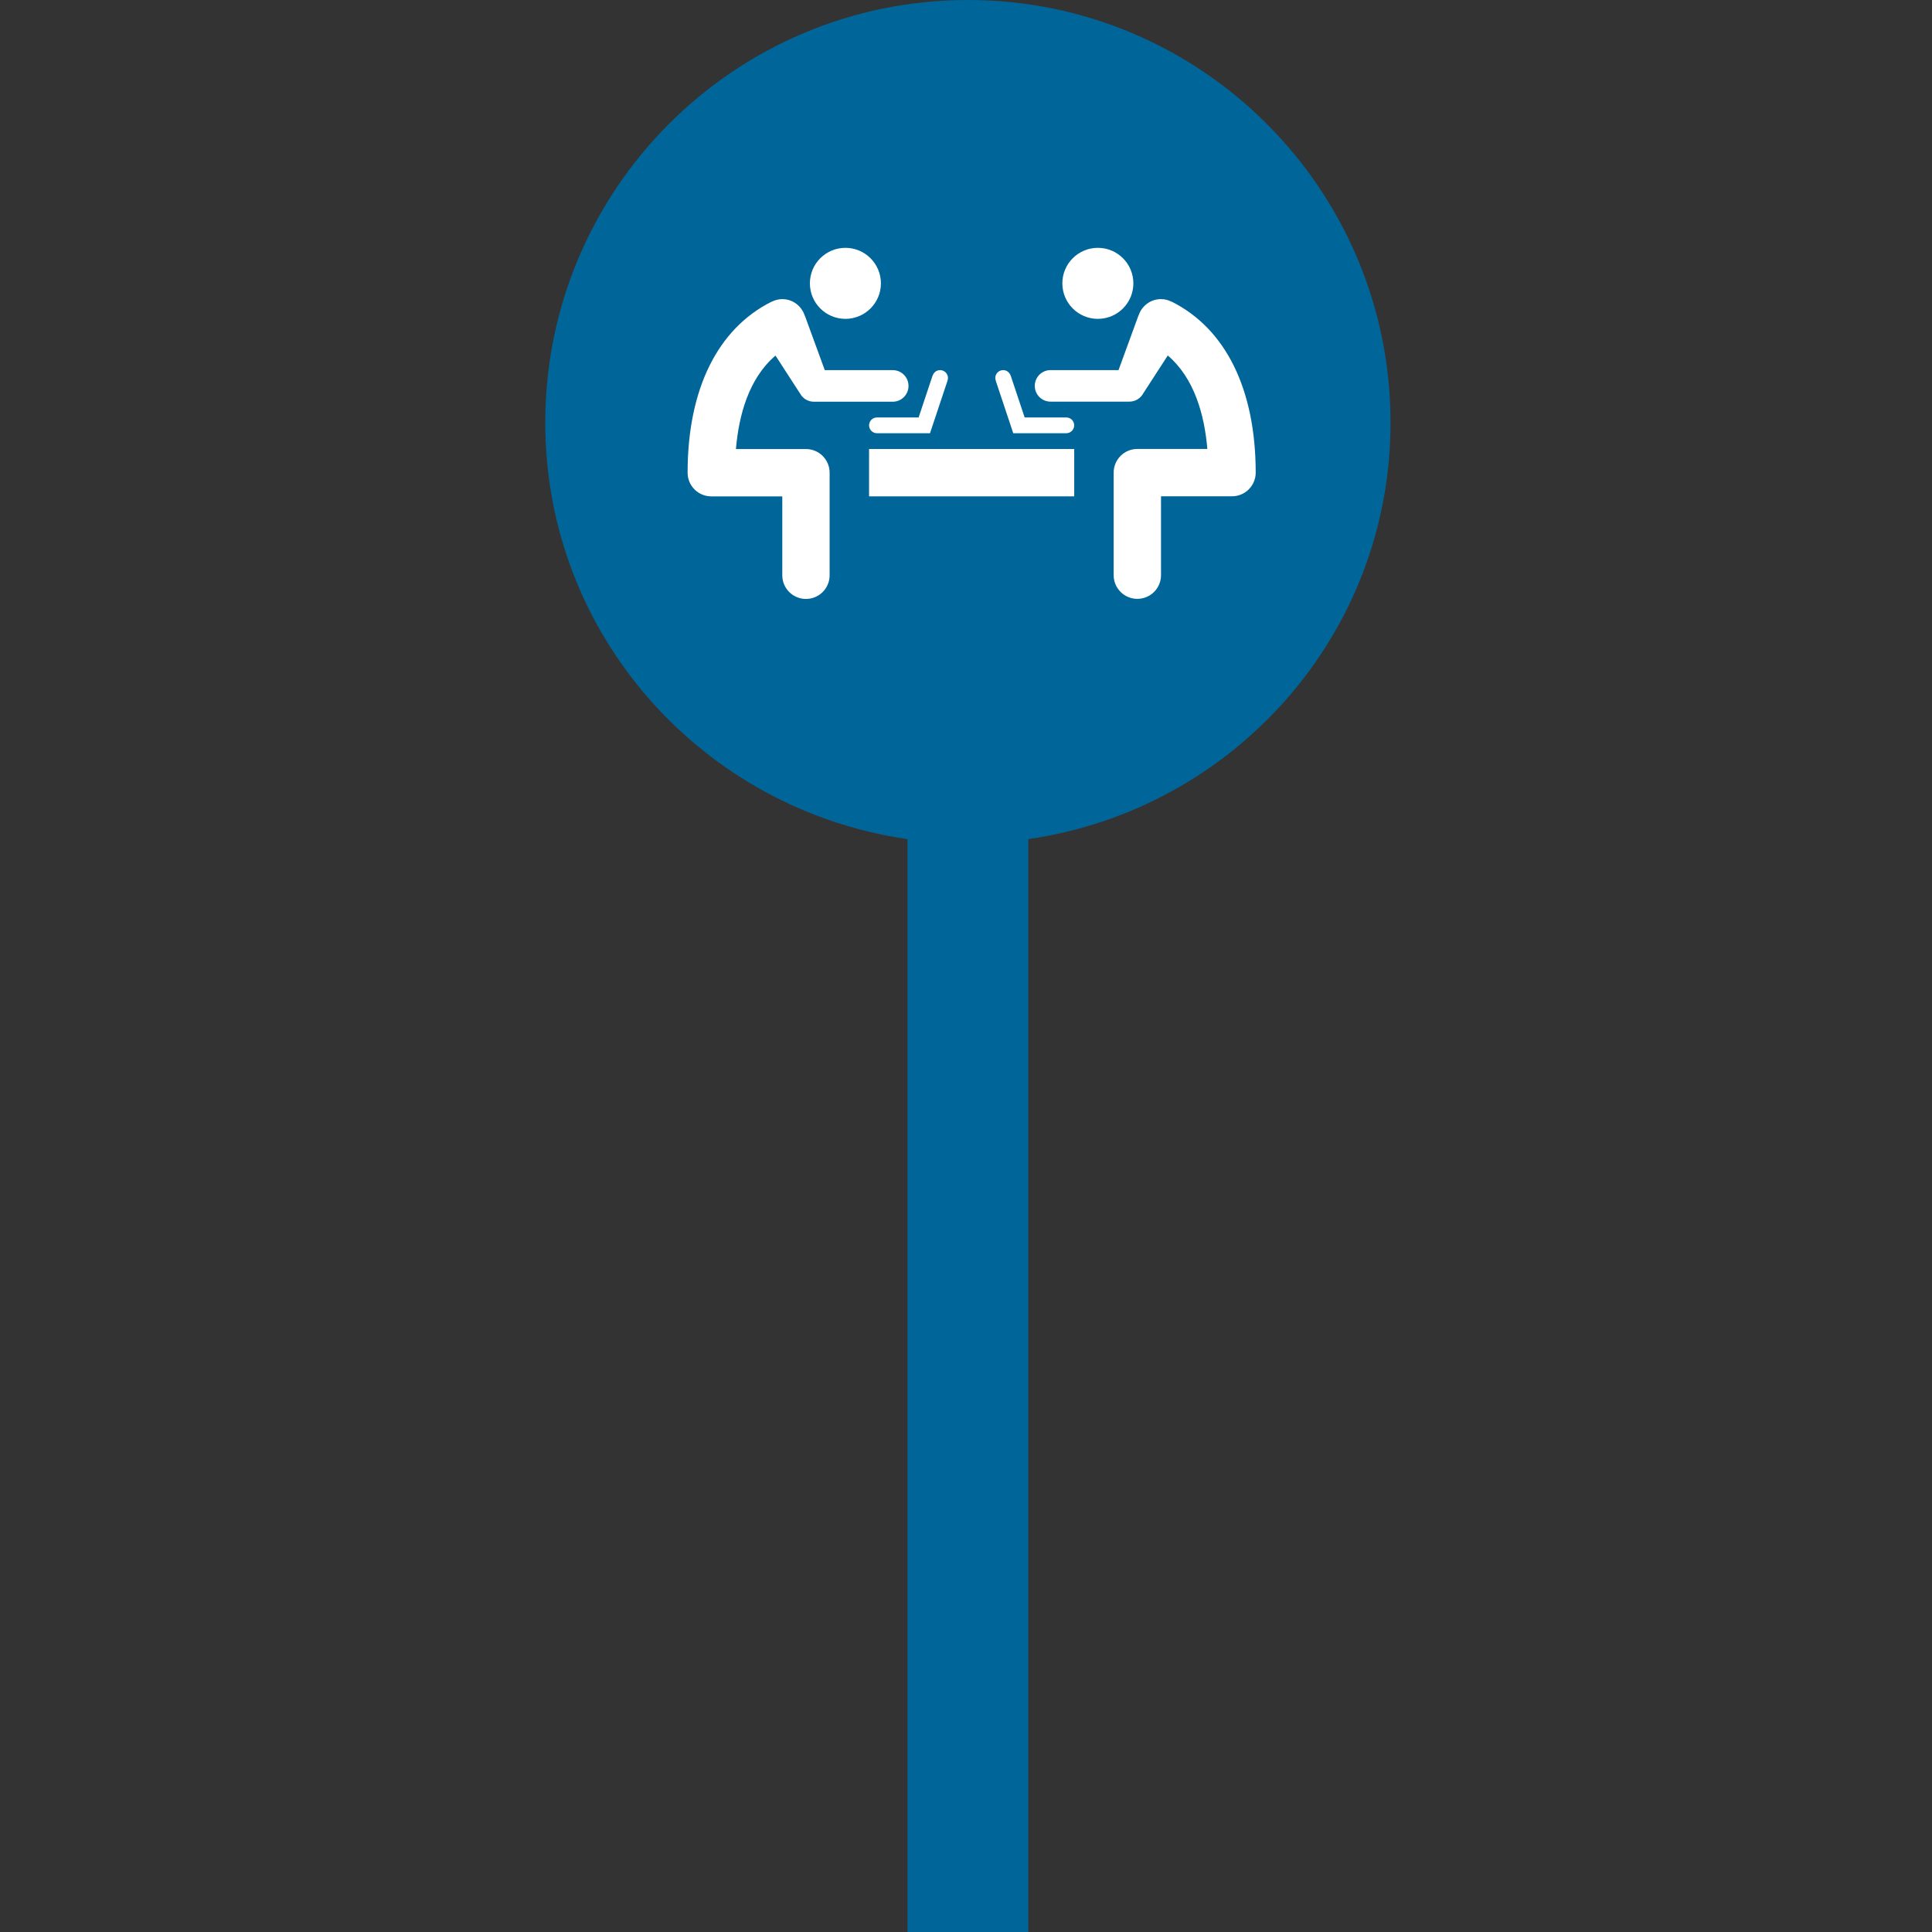 <?xml version="1.0" encoding="utf-8"?>
<!-- Generator: Adobe Illustrator 16.0.0, SVG Export Plug-In . SVG Version: 6.00 Build 0)  -->
<!DOCTYPE svg PUBLIC "-//W3C//DTD SVG 1.1//EN" "http://www.w3.org/Graphics/SVG/1.1/DTD/svg11.dtd">
<svg version="1.1" id="Layer_1" xmlns="http://www.w3.org/2000/svg" xmlns:xlink="http://www.w3.org/1999/xlink" x="0px" y="0px"
	 width="100px" height="100px" viewBox="0 0 100 100" enable-background="new 0 0 100 100" xml:space="preserve">
<rect x="0" y="0" width="100" height="100" fill="#333333" stroke="none"/>
<path fill="#006699" d="M71.973,21.875C71.973,9.796,62.177,0,50.098,0S28.223,9.796,28.223,21.875
	c0,11.011,8.164,20.032,18.75,21.558V100h6.25V43.433C63.807,41.907,71.973,32.886,71.973,21.875z"/>
<polygon fill="#FFFFFF" points="44.983,23.241 44.983,25.691 46.616,25.691 53.967,25.691 55.601,25.691 55.601,23.241 "/>
<path fill="#FFFFFF" d="M49.067,19.566c0-0.226-0.184-0.409-0.409-0.409c-0.18,0-0.329,0.119-0.382,0.281l-0.005-0.001l-0.723,2.171
	h-2.156c-0.226,0-0.409,0.183-0.409,0.408s0.183,0.408,0.409,0.408h2.745l0.91-2.729l-0.005-0.001
	C49.055,19.653,49.067,19.611,49.067,19.566z"/>
<circle fill="#FFFFFF" cx="43.758" cy="14.666" r="1.838"/>
<path fill="#FFFFFF" d="M46.208,19.158H42.69l-1.03-2.818l-0.006,0.002c-0.156-0.497-0.615-0.859-1.163-0.859
	c-0.197,0-0.381,0.051-0.546,0.134l-0.002-0.005c-2.807,1.403-4.353,4.548-4.353,8.855c0,0.676,0.548,1.225,1.226,1.225h3.675v4.084
	c0,0.677,0.548,1.225,1.225,1.225s1.225-0.548,1.225-1.225v-5.309c0-0.677-0.548-1.225-1.225-1.225h-3.624
	c0.149-1.761,0.669-3.661,2.047-4.838l1.254,1.937l0.003-0.001c0.134,0.267,0.408,0.453,0.728,0.453h4.083
	c0.451,0,0.817-0.366,0.817-0.816C47.025,19.523,46.659,19.158,46.208,19.158z"/>
<path fill="#FFFFFF" d="M55.192,21.608h-2.156l-0.724-2.171l-0.004,0.001c-0.055-0.162-0.203-0.281-0.383-0.281
	c-0.226,0-0.409,0.183-0.409,0.409c0,0.045,0.013,0.087,0.026,0.127l-0.006,0.001l0.91,2.729h2.745c0.226,0,0.408-0.183,0.408-0.409
	C55.601,21.791,55.418,21.608,55.192,21.608z"/>
<circle fill="#FFFFFF" cx="56.825" cy="14.666" r="1.838"/>
<path fill="#FFFFFF" d="M60.641,15.611l-0.002,0.005c-0.165-0.083-0.349-0.134-0.546-0.134c-0.549,0-1.007,0.363-1.164,0.859
	l-0.005-0.002l-1.029,2.818h-3.52c-0.451,0-0.815,0.365-0.815,0.816c0,0.451,0.365,0.816,0.815,0.816h4.084
	c0.319,0,0.594-0.186,0.729-0.453l0.002,0.001l1.254-1.937c1.379,1.178,1.899,3.077,2.048,4.838h-3.624
	c-0.676,0-1.225,0.548-1.225,1.225v5.309c0,0.677,0.549,1.225,1.225,1.225c0.677,0,1.226-0.548,1.226-1.225v-4.084h3.676
	c0.677,0,1.225-0.549,1.225-1.225C64.993,20.16,63.447,17.015,60.641,15.611z"/>
</svg>
